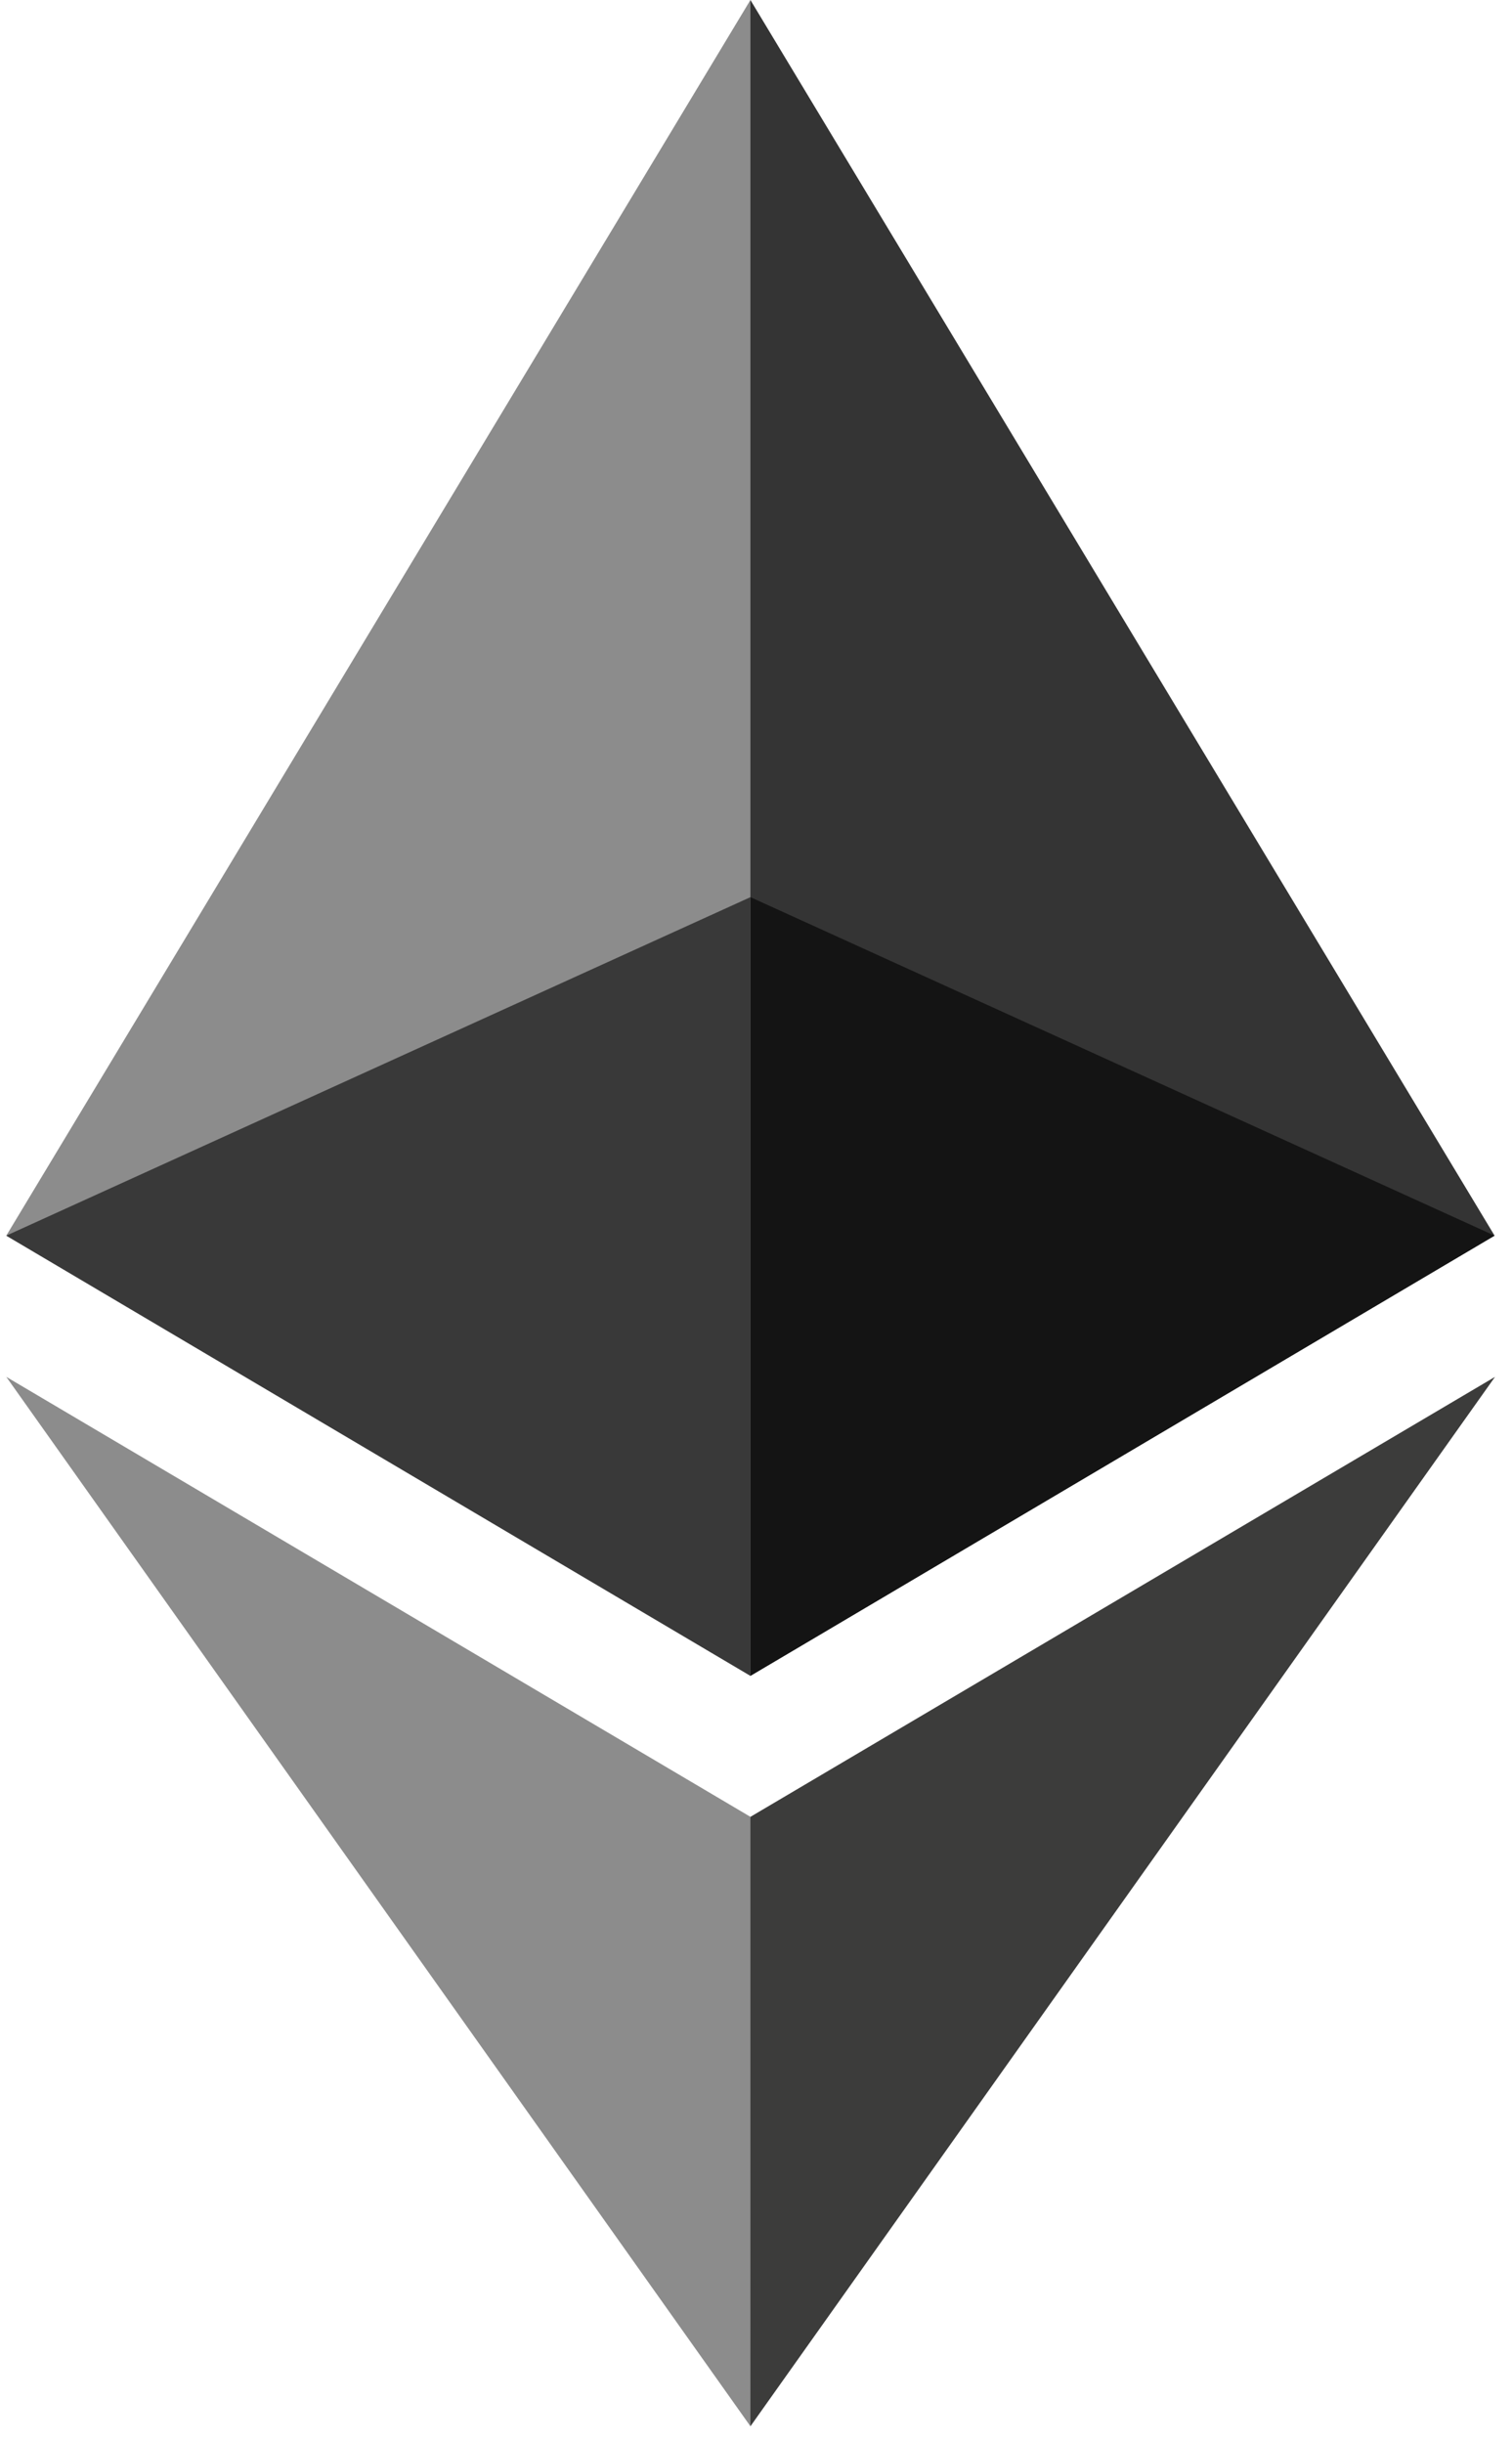 <?xml version="1.0" standalone="no"?>
<!DOCTYPE svg PUBLIC "-//W3C//DTD SVG 1.0//EN" "http://www.w3.org/TR/2001/REC-SVG-20010904/DTD/svg10.dtd">
<svg xmlns="http://www.w3.org/2000/svg" xmlns:xlink="http://www.w3.org/1999/xlink" id="body_1" width="13" height="21">

<g transform="matrix(0.05 0 0 0.05 0.054 -0)">
	<g>
        <path d="M127.961 0L125.166 9.5L125.166 285.168L127.961 287.958L255.923 212.32L127.961 0" stroke="none" fill="#343434" fill-rule="nonzero" />
        <path d="M127.962 0L0 212.32L127.962 287.959L127.962 154.158L127.962 0" stroke="none" fill="#8C8C8C" fill-rule="nonzero" />
        <path d="M127.961 312.187L126.386 314.107L126.386 412.306L127.961 416.907L255.999 236.587L127.961 312.187" stroke="none" fill="#3C3C3B" fill-rule="nonzero" />
        <path d="M127.962 416.905L127.962 312.185L0 236.585L127.962 416.905" stroke="none" fill="#8C8C8C" fill-rule="nonzero" />
        <path d="M127.961 287.958L255.921 212.321L127.961 154.159L127.961 287.958" stroke="none" fill="#141414" fill-rule="nonzero" />
        <path d="M0.001 212.321L127.961 287.958L127.961 154.159L0.001 212.321" stroke="none" fill="#393939" fill-rule="nonzero" />
	</g>
</g>
</svg>